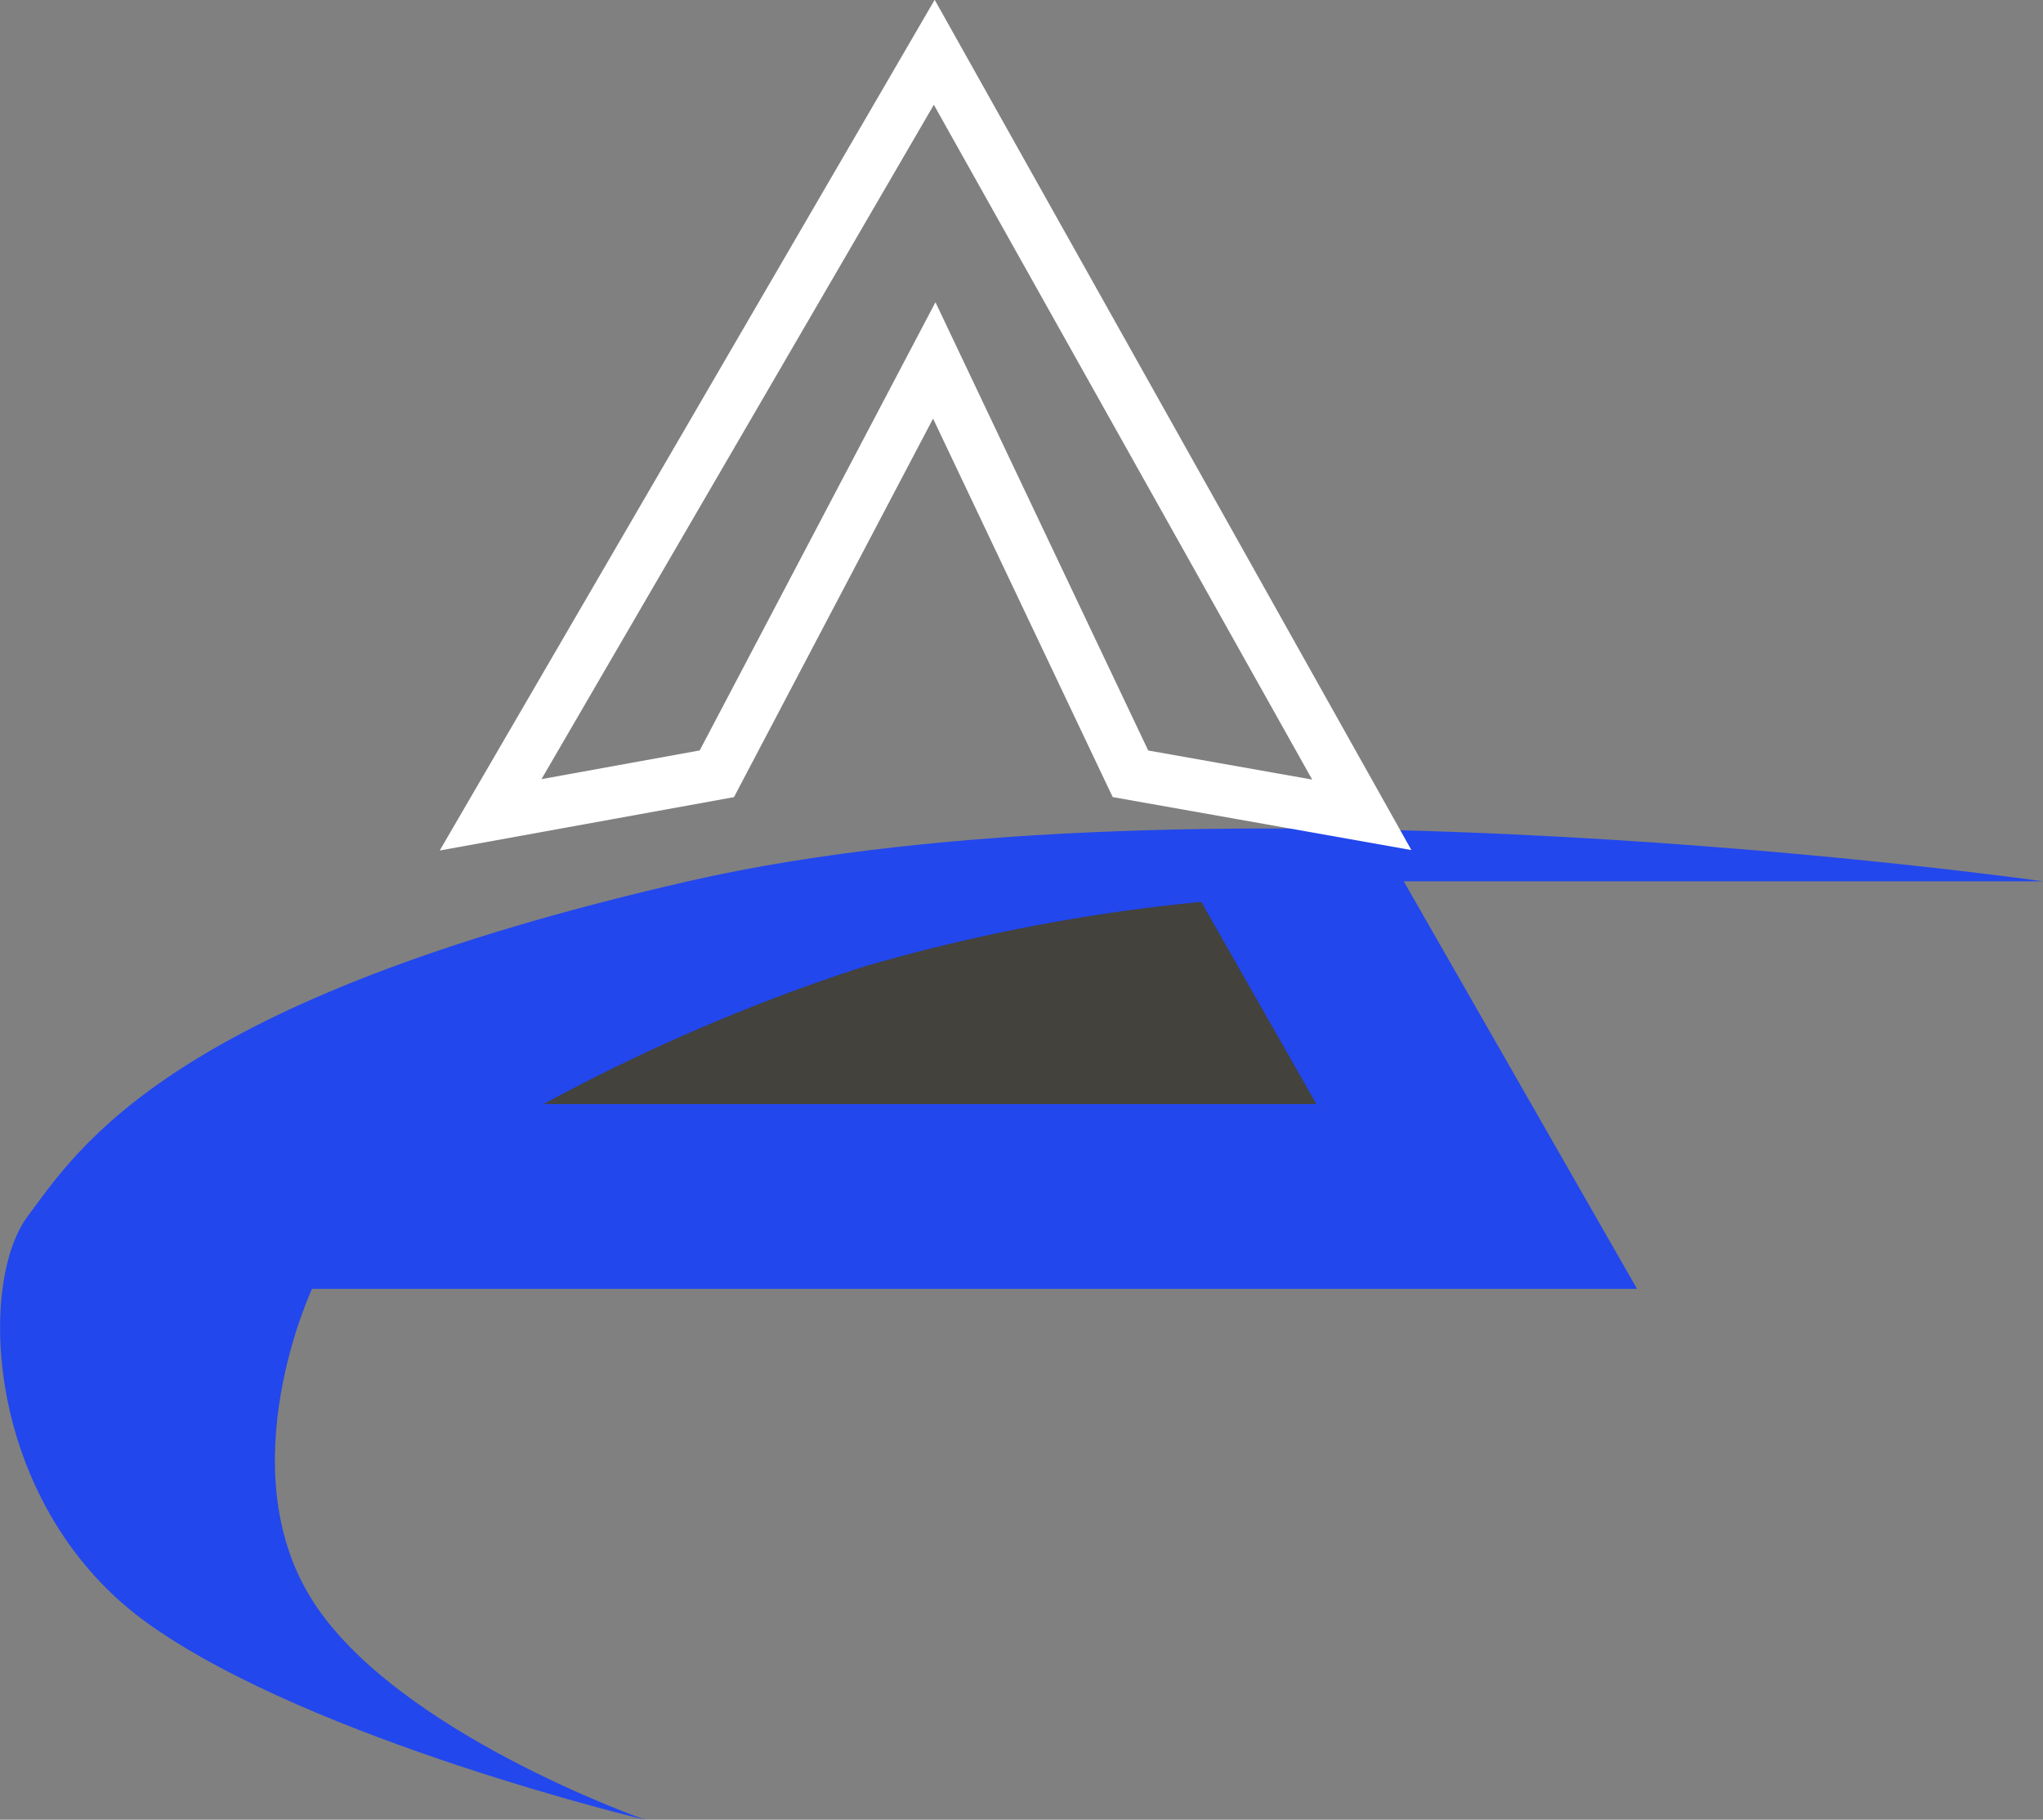 <svg xmlns="http://www.w3.org/2000/svg" width="39.239" height="34.949" viewBox="0 0 39.239 34.949">
  <rect x="0" y="0" width="39.239" height="34.949" fill="#808080" stroke="none"/>
  <g id="Group_40779" data-name="Group 40779" transform="translate(0 1.008)">
    <path id="Path_1" data-name="Path 1" d="M892.2,383.4h25.449l-4.481-7.827h12.278s-16.061-2.282-26.026,0-11.7,5.119-12.684,6.437-.8,5.628,2.361,7.852,9.5,3.734,9.5,3.734-4.8-1.679-6.4-4.228S892.2,383.4,892.2,383.4Z" transform="translate(-886.207 -359.655)" fill="#2247ed"/>
    <path id="Path_2" data-name="Path 2" d="M939.648,380.064l2.211,3.883H927.018a36.318,36.318,0,0,1,6.133-2.634A35.3,35.3,0,0,1,939.648,380.064Z" transform="translate(-916.576 -363.751)" fill="#43423c"/>
    <path id="Path_3" data-name="Path 3" d="M923.036,330.945l4.345-.788,4.176-7.939,3.768,7.939,4.443.788L931.557,316.3Z" transform="translate(-913.613 -316.304)" fill="none" stroke="#fff" stroke-width="1"/>
  </g>
</svg>
